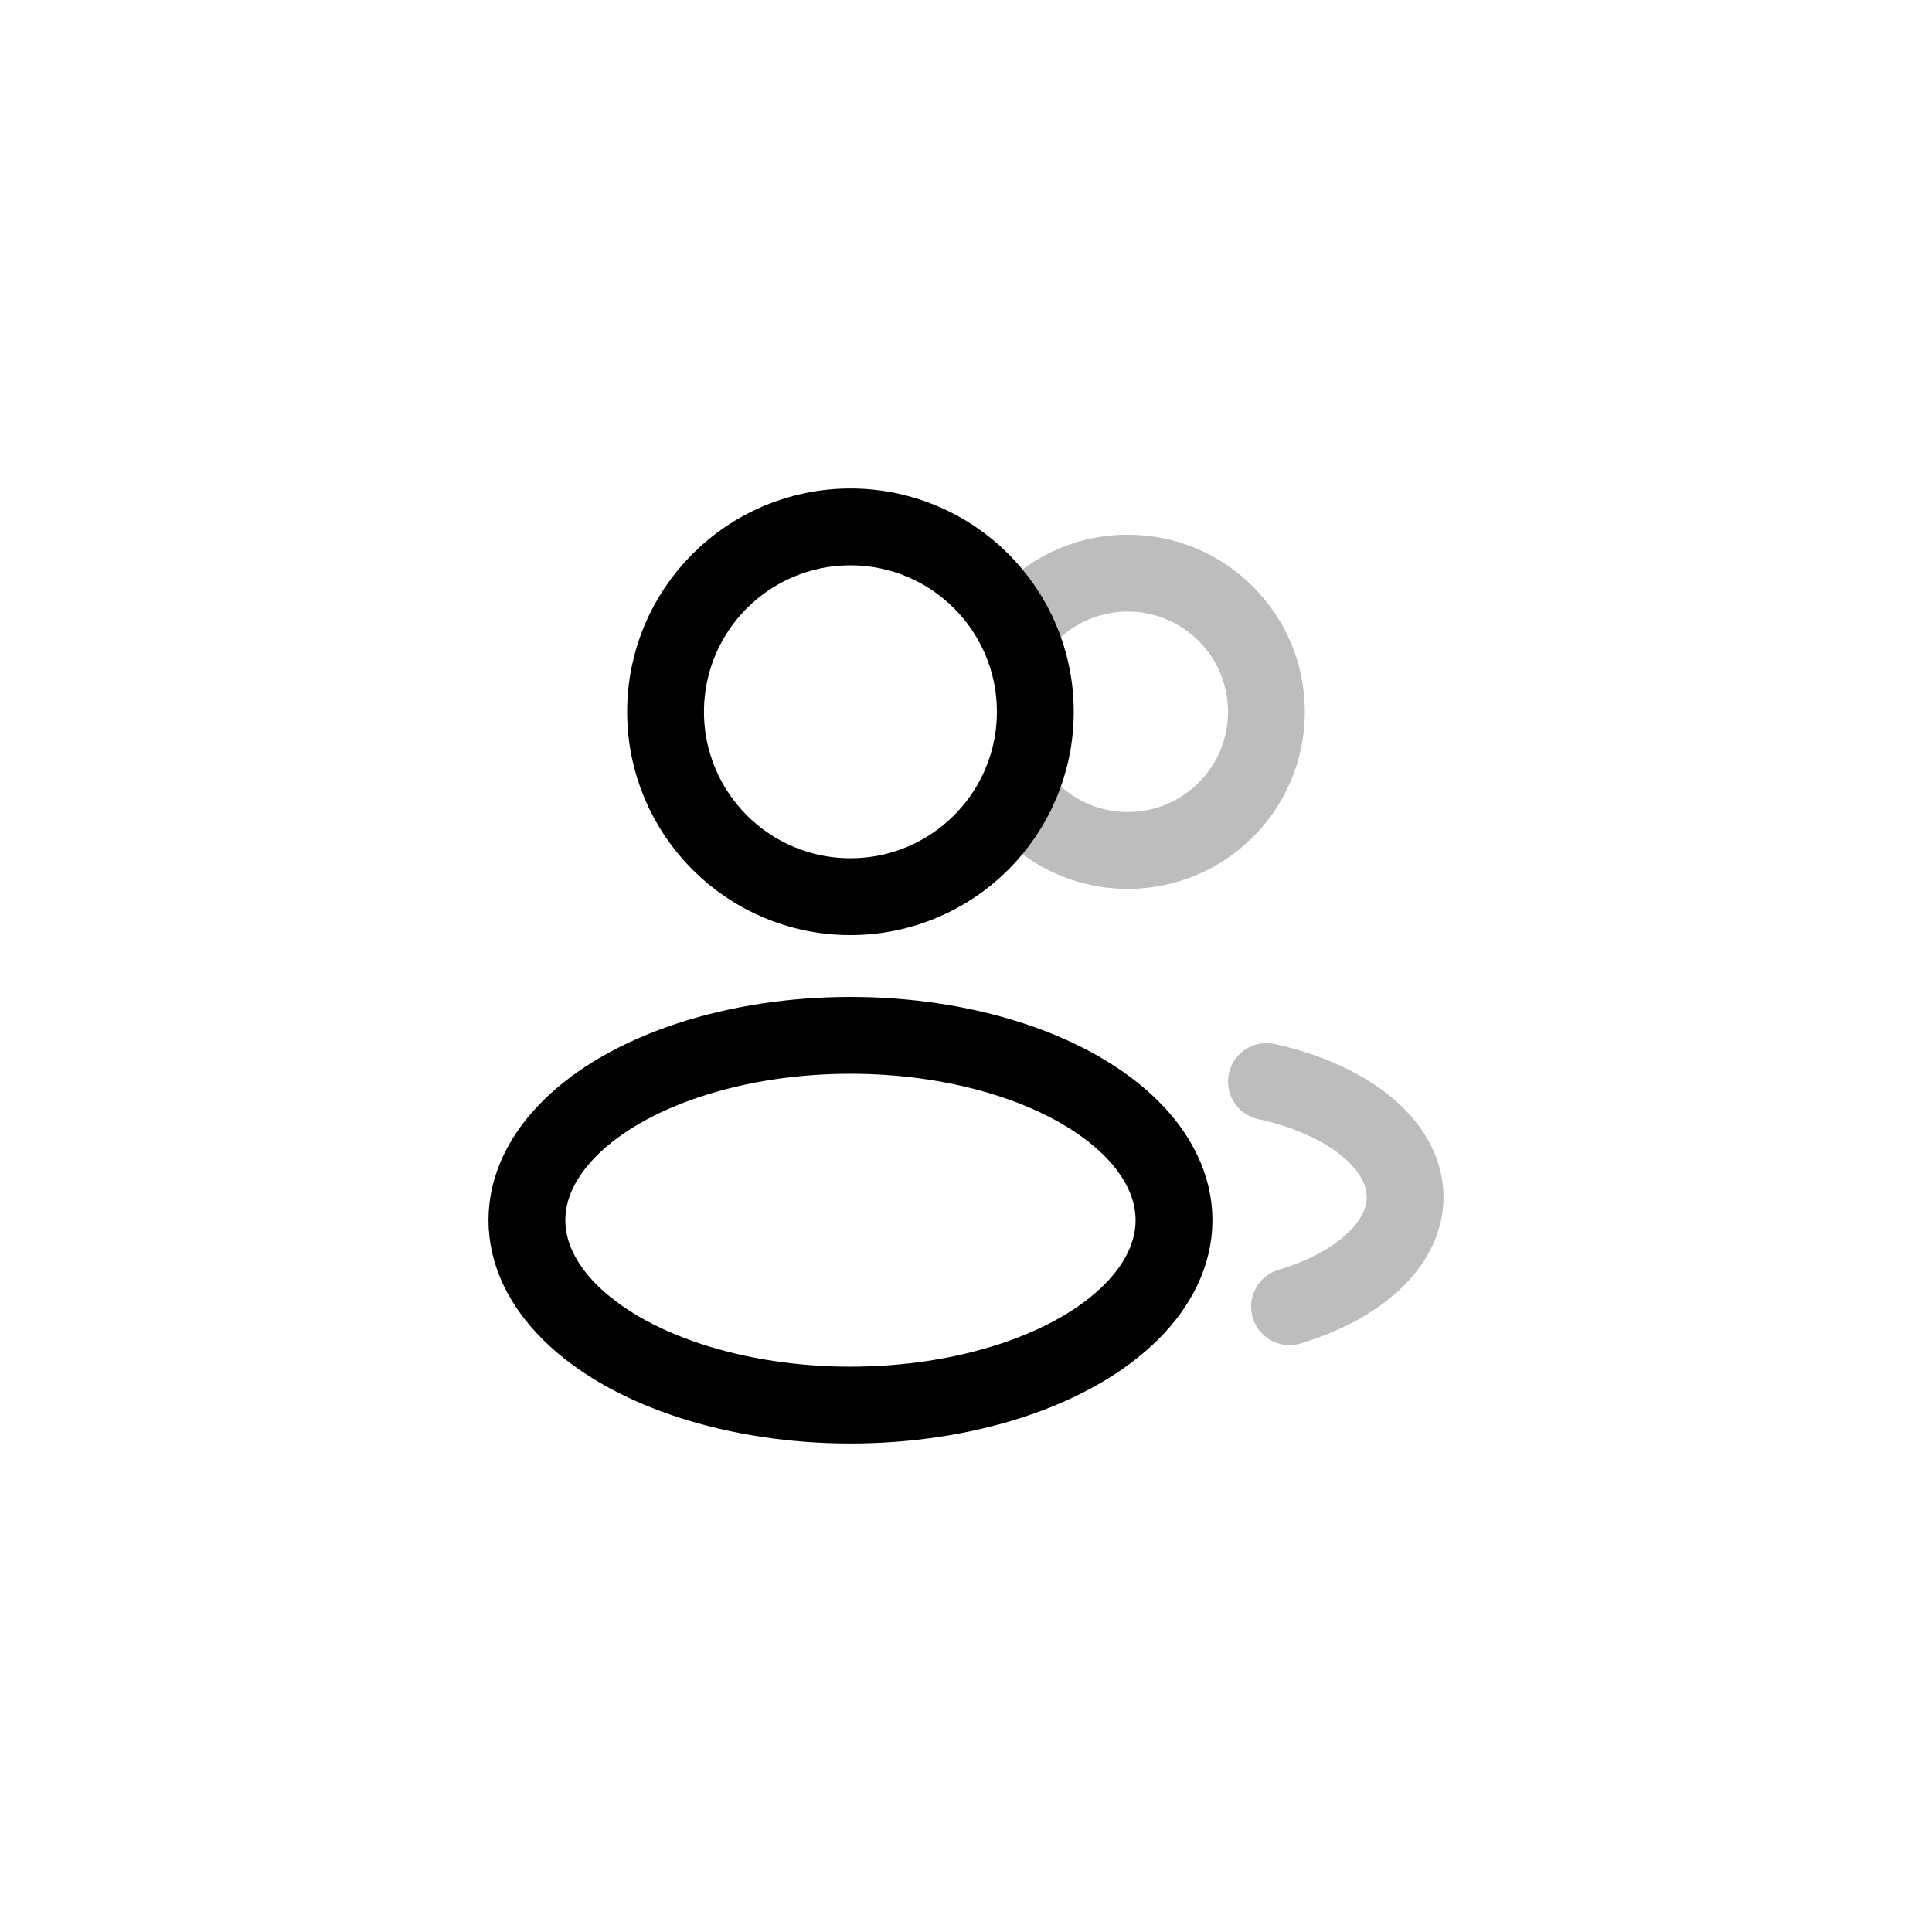 <svg width="88" height="88" viewBox="0 0 88 88" fill="none" xmlns="http://www.w3.org/2000/svg">
<path d="M46.105 28.929C47.237 27.227 49.172 26.105 51.369 26.105C54.857 26.105 57.684 28.933 57.684 32.421C57.684 35.909 54.857 38.737 51.369 38.737C49.172 38.737 47.237 37.615 46.105 35.913" stroke="#BDBDBD" stroke-width="3.5"/>
<path d="M57.685 49.263C61.378 50.073 64 52.124 64 54.526C64 56.693 61.866 58.575 58.737 59.517" stroke="#BDBDBD" stroke-width="3.5" stroke-linecap="round"/>
<circle cx="38.736" cy="32.421" r="8.421" stroke="black" stroke-width="3.5"/>
<ellipse cx="38.737" cy="55.579" rx="14.737" ry="8.421" stroke="black" stroke-width="3.5"/>
</svg>
